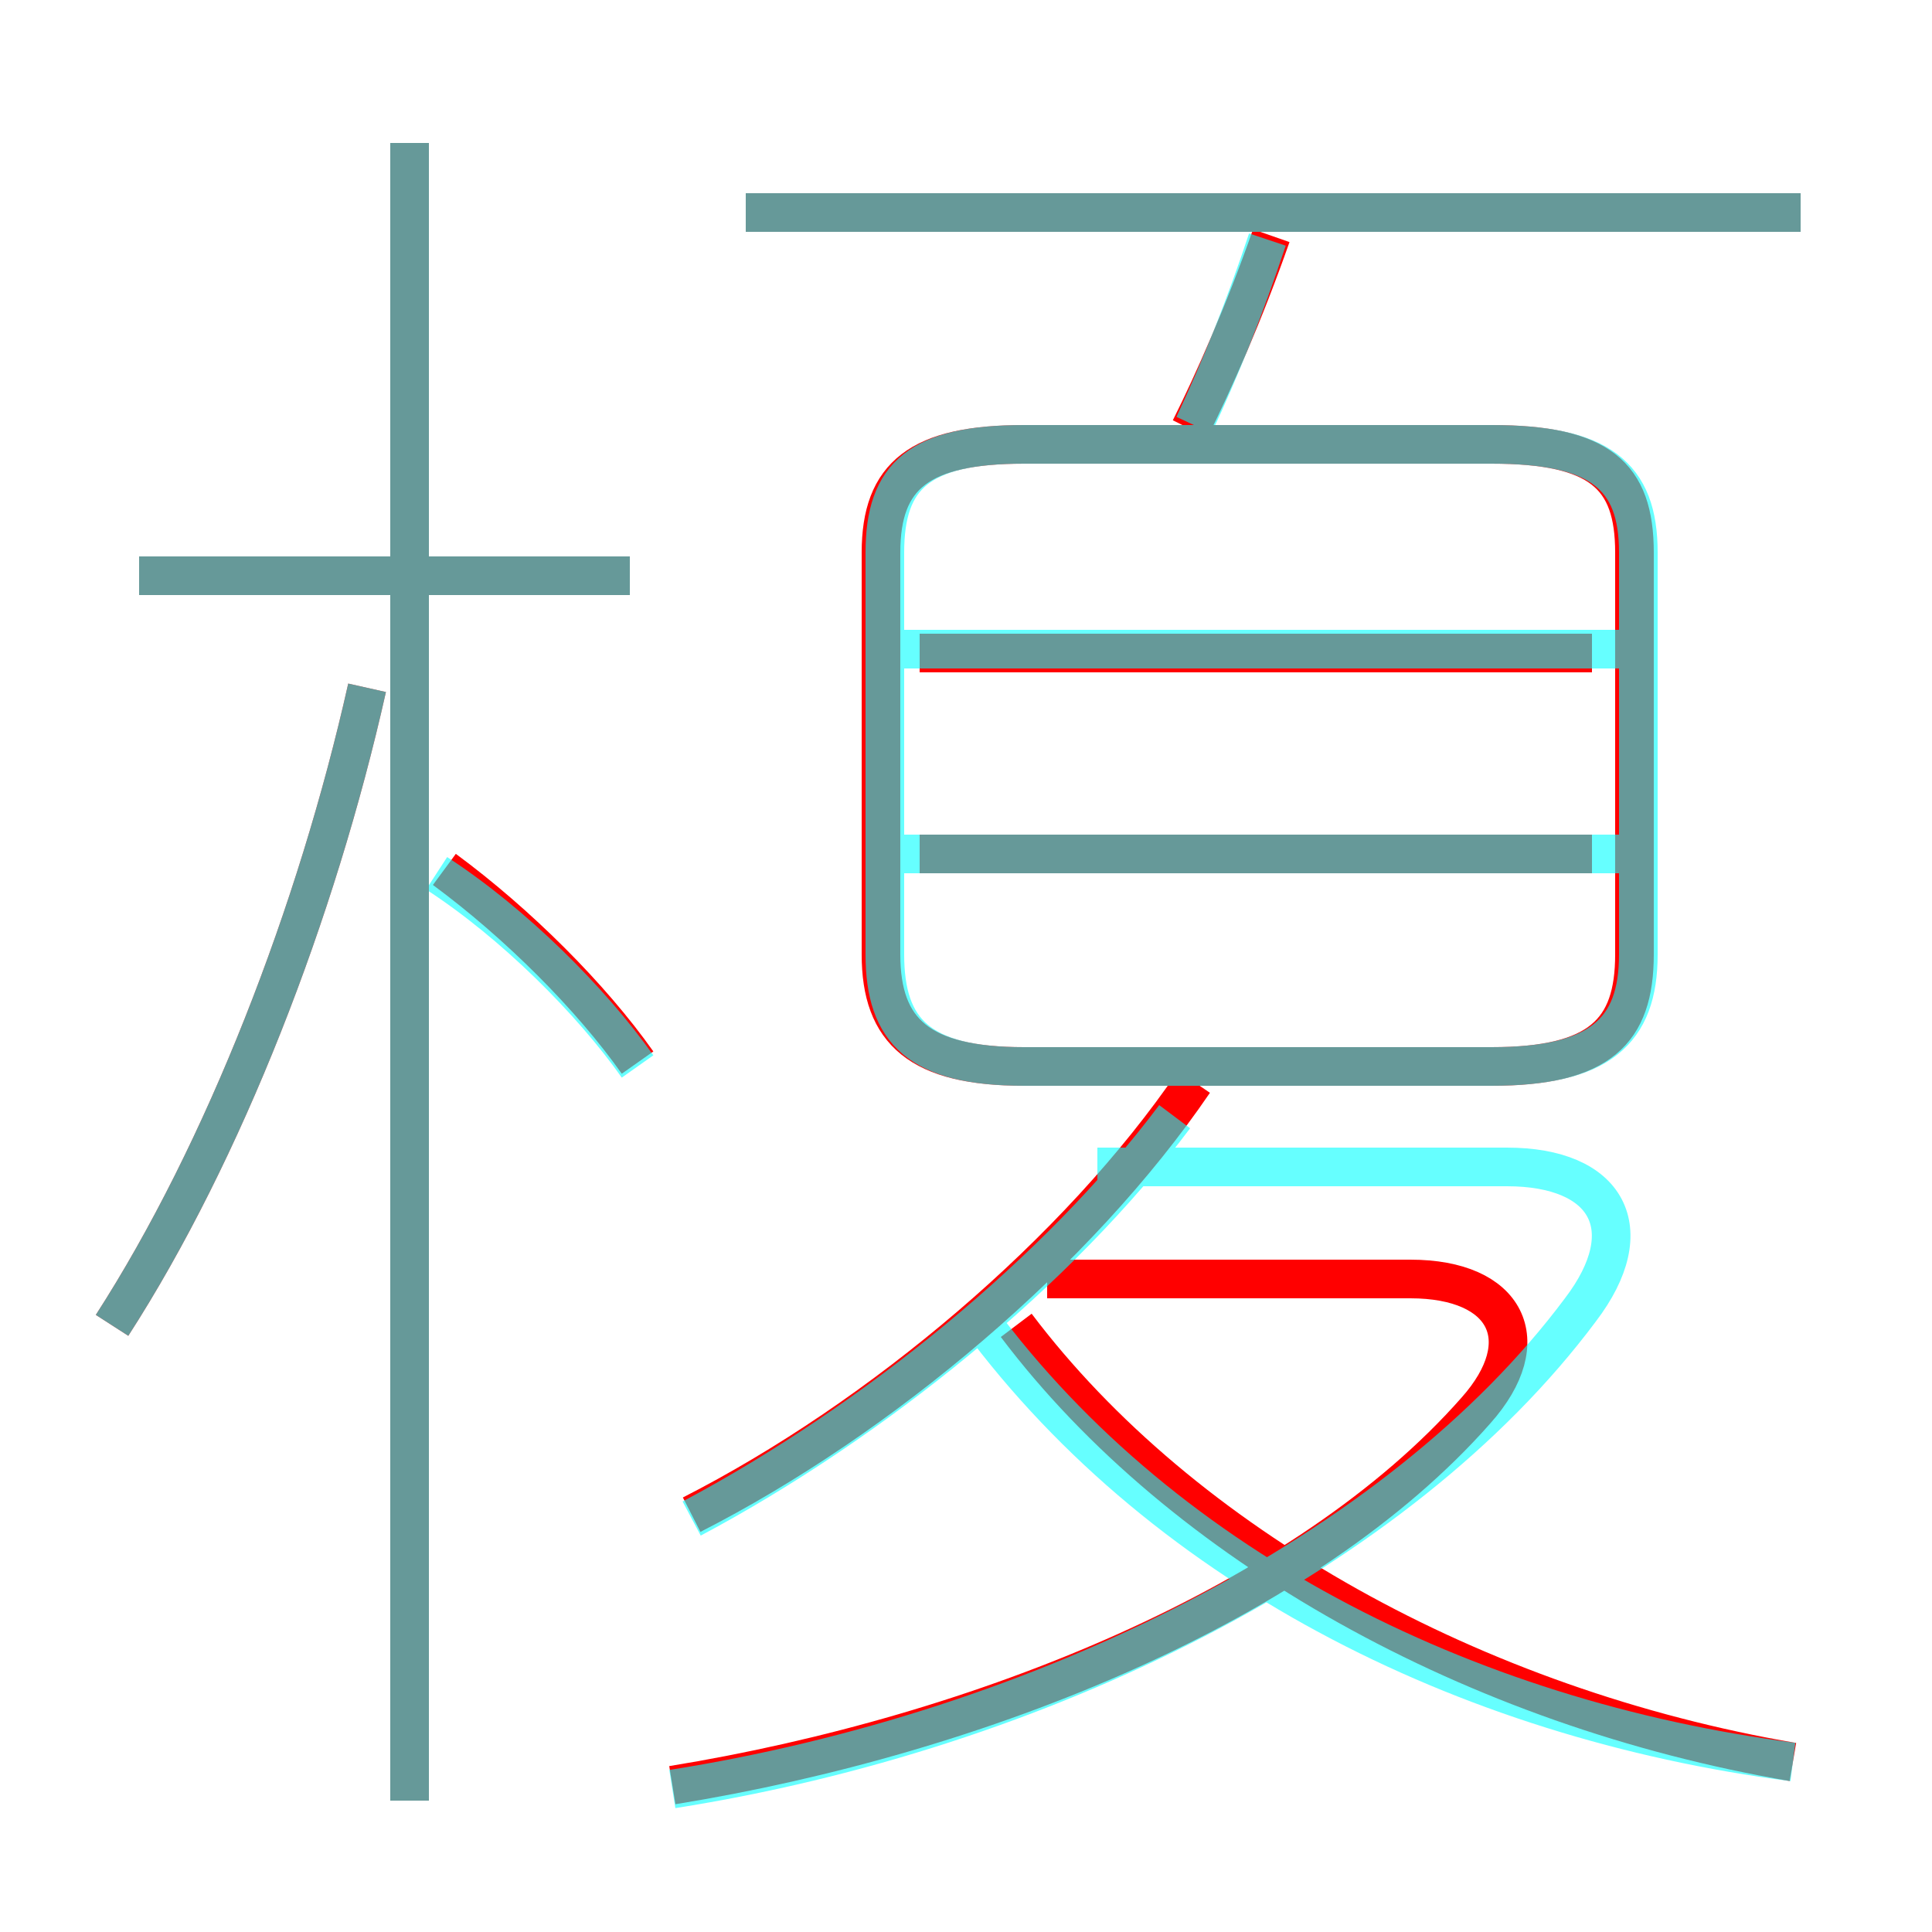 <?xml version='1.0' encoding='utf8'?>
<svg viewBox="0.0 -6.0 50.0 50.0" version="1.1" xmlns="http://www.w3.org/2000/svg">
<rect x="0.0" y="-6.0" width="50.0" height="50.0" fill="#333333" stroke="none"/>
<rect x="-1000" y="-1000" width="2000" height="2000" stroke="white" fill="white"/>
<g style="fill:none;stroke:rgba(255, 0, 0, 1);  stroke-width:1"><path d="M 26.5 -16.4 L 38.6 -16.4 C 41.4 -16.4 42.3 -17.3 42.3 -19.3 L 42.3 -29.7 C 42.3 -31.7 41.4 -32.5 38.6 -32.5 L 26.5 -32.5 C 23.8 -32.5 22.8 -31.7 22.8 -29.7 L 22.8 -19.3 C 22.8 -17.3 23.8 -16.4 26.5 -16.4 Z M 2.9 -9.7 C 5.8 -14.2 8.2 -20.4 9.5 -26.2 M 10.6 2.6 L 10.6 -40.3 M 17.4 2.2 C 25.4 0.9 33.8 -2.5 38.2 -7.5 C 39.8 -9.3 39.0 -10.9 36.5 -10.9 L 27.1 -10.9 M 16.5 -16.5 C 15.3 -18.2 13.4 -20.1 11.5 -21.5 M 17.9 -4.8 C 22.8 -7.3 27.9 -11.6 30.9 -16.0 M 3.6 -29.1 L 16.3 -29.1 M 46.4 1.6 C 38.2 0.2 30.6 -4.0 26.3 -9.7 M 23.8 -21.9 L 41.2 -21.9 M 23.8 -27.1 L 41.2 -27.1 M 30.8 -32.9 C 31.4 -34.1 32.2 -35.9 32.9 -37.9 M 19.3 -38.5 L 46.6 -38.5" transform="translate(0.0 38.0)" />
</g>
<g style="fill:none;stroke:rgba(0, 255, 255, 0.6);  stroke-width:1">
<path d="M 17.4 2.3 C 26.9 0.8 36.2 -3.8 40.9 -10.1 C 42.5 -12.2 41.6 -13.8 39.0 -13.8 L 28.4 -13.8 M 2.9 -9.7 C 5.8 -14.2 8.2 -20.4 9.5 -26.2 M 10.6 2.6 L 10.6 -40.3 M 17.9 -4.7 C 22.6 -7.2 27.4 -11.1 30.4 -15.1 M 16.3 -29.1 L 3.6 -29.1 M 16.5 -16.4 C 15.3 -18.1 13.3 -20.1 11.3 -21.4 M 46.4 1.6 C 37.9 0.5 29.9 -3.5 25.1 -10.2 M 42.2 -21.9 L 23.4 -21.9 M 26.5 -16.4 L 38.6 -16.4 C 41.4 -16.4 42.4 -17.3 42.4 -19.3 L 42.4 -29.7 C 42.4 -31.7 41.4 -32.5 38.6 -32.5 L 26.5 -32.5 C 23.8 -32.5 22.9 -31.7 22.9 -29.7 L 22.9 -19.3 C 22.9 -17.3 23.8 -16.4 26.5 -16.4 Z M 42.2 -27.2 L 23.4 -27.2 M 30.9 -33.0 C 31.6 -34.5 32.2 -36.0 32.8 -37.8 M 46.6 -38.5 L 19.3 -38.5" transform="translate(0.0 38.0)" />
</g>
</svg>
